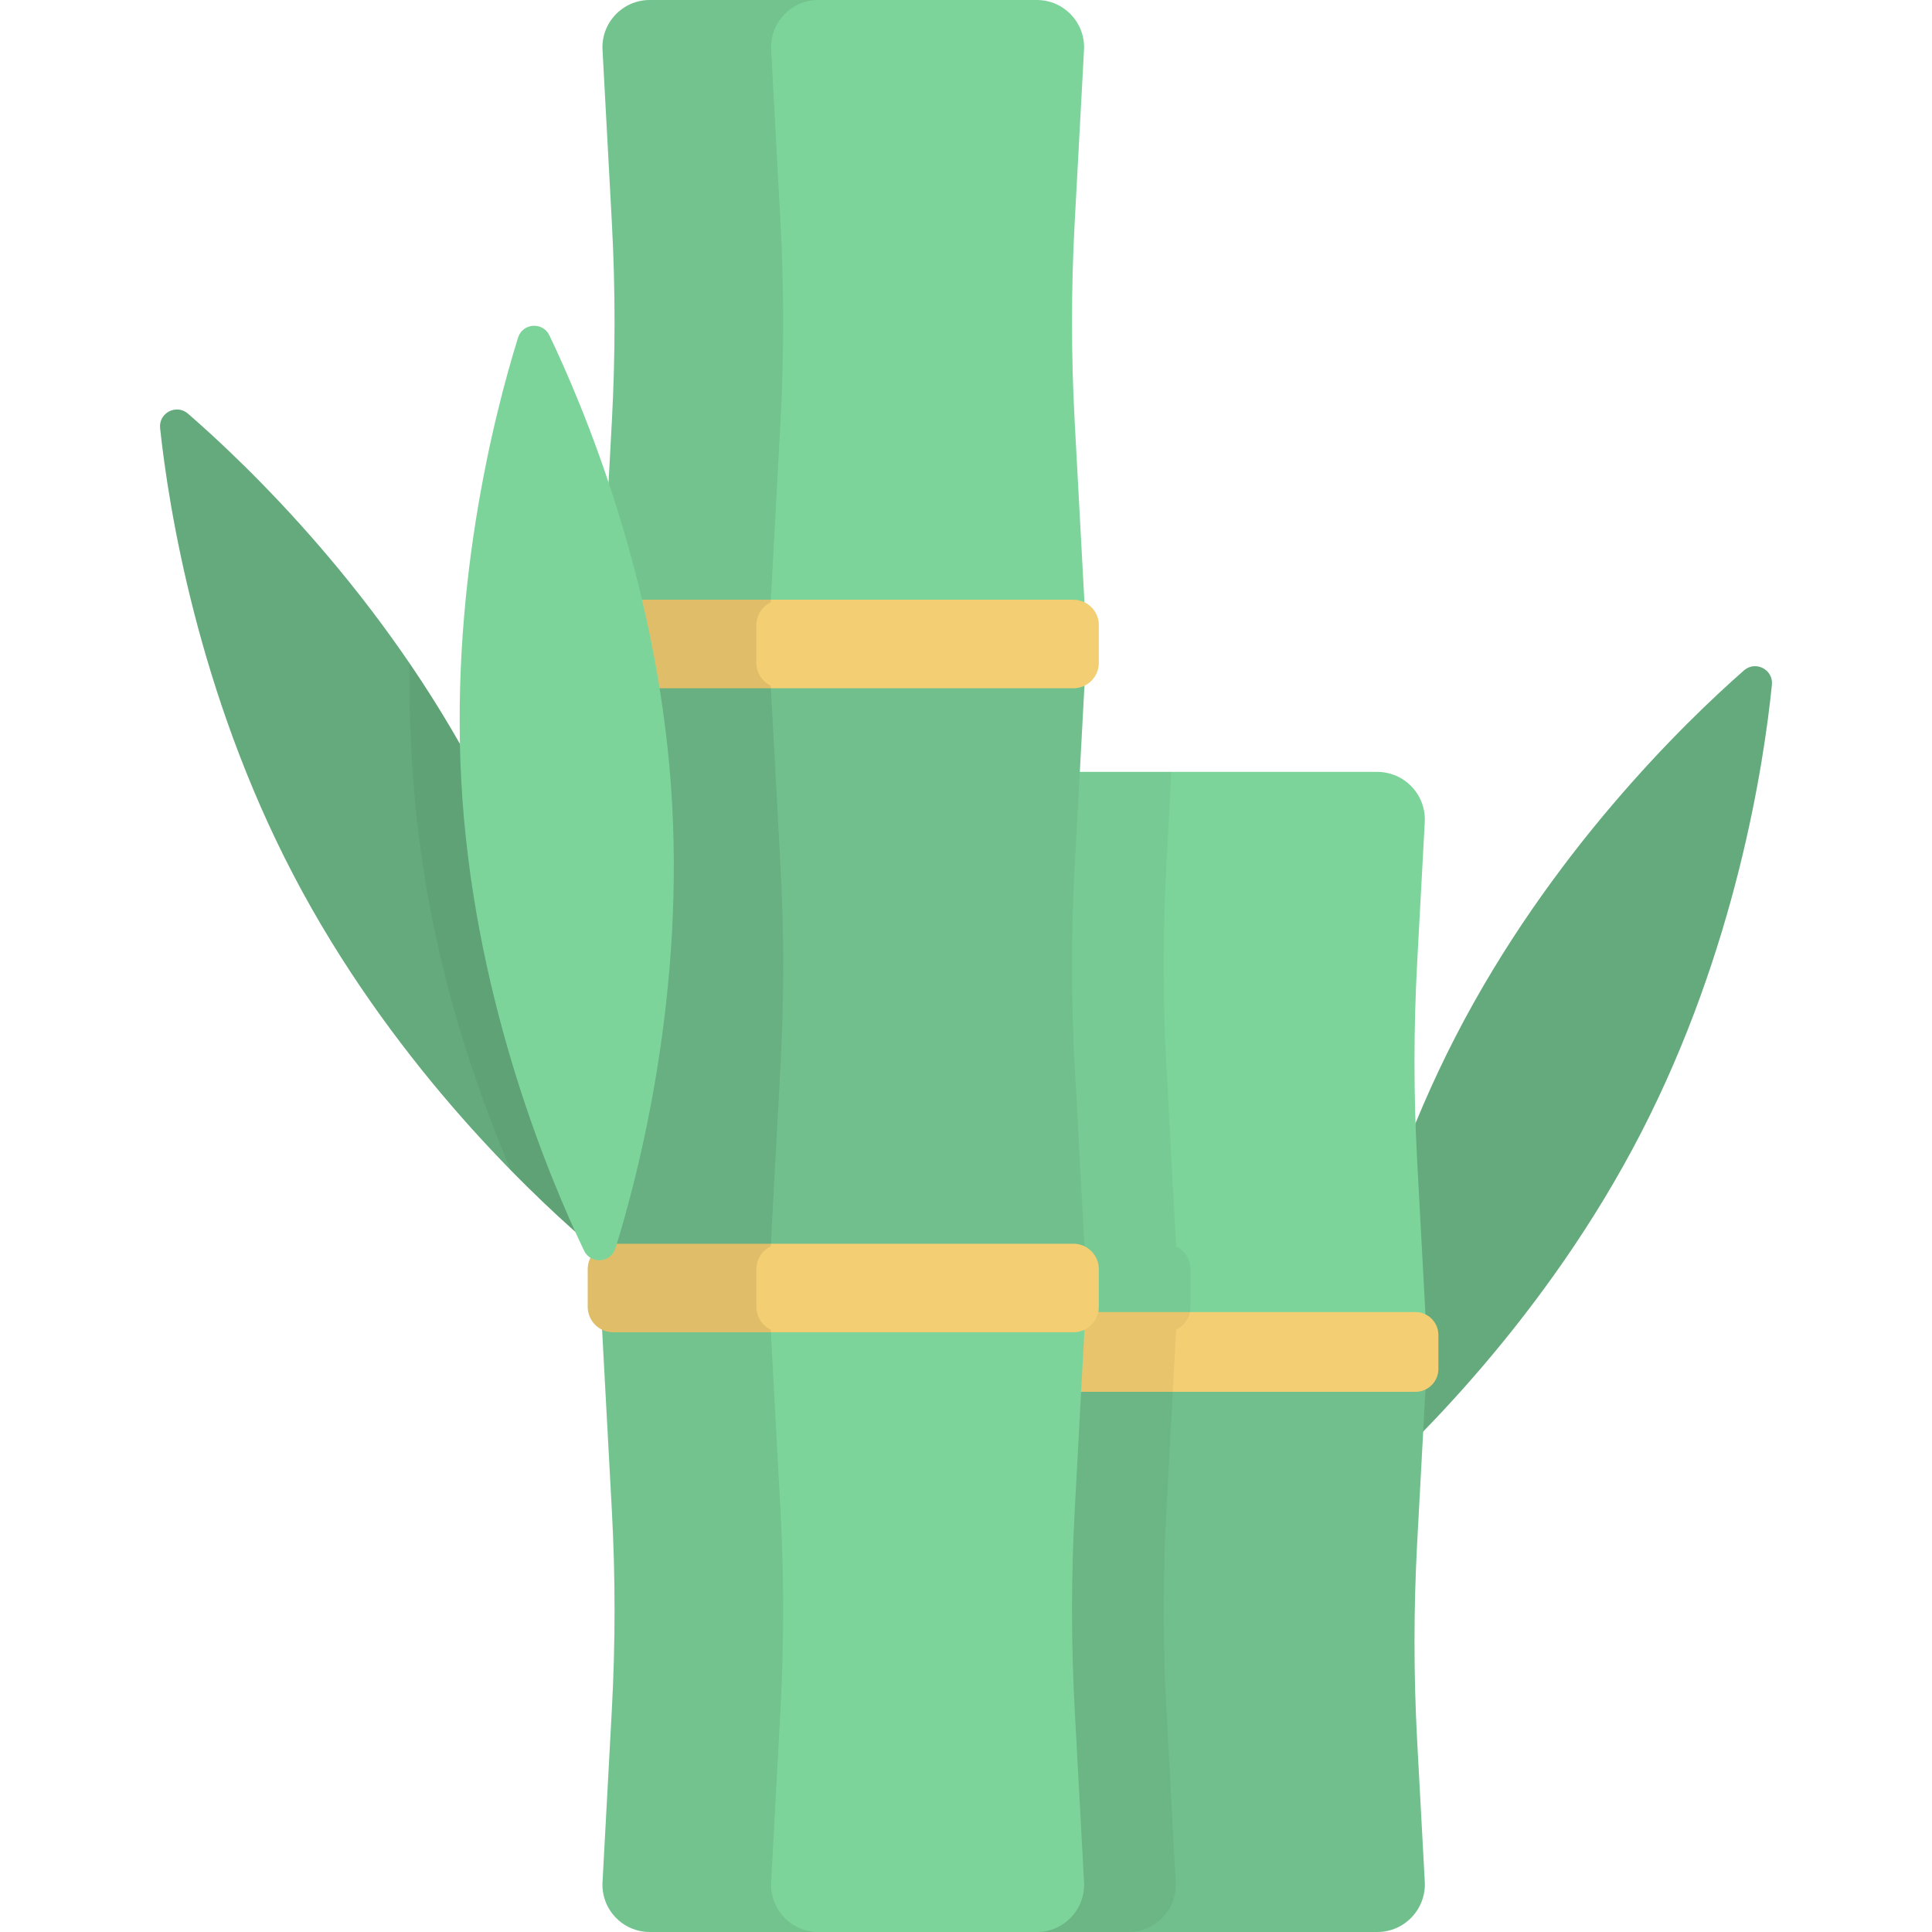 <?xml version="1.0" encoding="iso-8859-1"?>
<!-- Generator: Adobe Illustrator 19.0.0, SVG Export Plug-In . SVG Version: 6.00 Build 0)  -->
<svg version="1.1" id="Capa_1" xmlns="http://www.w3.org/2000/svg" xmlns:xlink="http://www.w3.org/1999/xlink" x="0px" y="0px"
	 viewBox="0 0 512 512" style="enable-background:new 0 0 512 512;" xml:space="preserve">
<path style="fill:#7DD49B;" d="M434.951,300.096c-25.053,48.653-60.567,83.117-76.447,97.072c-3.053,2.683-7.813,0.232-7.402-3.812
	c2.135-21.032,9.564-69.959,34.617-118.612s60.566-83.117,76.447-97.072c3.053-2.683,7.812-0.232,7.402,3.812
	C467.433,202.516,460.004,251.443,434.951,300.096z"/>
<path style="opacity:0.2;enable-background:new    ;" d="M434.951,300.096c-25.053,48.653-60.567,83.117-76.447,97.072
	c-3.053,2.683-7.813,0.232-7.402-3.812c2.135-21.032,9.564-69.959,34.617-118.612s60.566-83.117,76.447-97.072
	c3.053-2.683,7.812-0.232,7.402,3.812C467.433,202.516,460.004,251.443,434.951,300.096z"/>
<path style="fill:#7DD49B;" d="M364.977,512h-89.575c-7.237,0-12.992-6.074-12.602-13.301l2.013-37.272
	c0.946-17.512,0.946-35.063,0-52.575l-2.731-50.573h116.215l-2.731,50.573c-0.946,17.512-0.946,35.063,0,52.575l2.013,37.272
	C377.969,505.926,372.214,512,364.977,512z"/>
<path style="opacity:0.1;enable-background:new    ;" d="M364.977,512h-89.575c-7.237,0-12.992-6.074-12.602-13.301l2.013-37.272
	c0.946-17.512,0.946-35.063,0-52.575l-2.731-50.573h116.215l-2.731,50.573c-0.946,17.512-0.946,35.063,0,52.575l2.013,37.272
	C377.969,505.926,372.214,512,364.977,512z"/>
<path style="fill:#7DD49B;" d="M378.297,358.28H262.082l2.731-50.573c0.946-17.512,0.946-35.063,0-52.575L262.8,217.86
	c-0.39-7.227,5.364-13.3,12.602-13.3h89.575c7.237,0,12.992,6.074,12.602,13.3l-2.013,37.272c-0.946,17.512-0.946,35.063,0,52.575
	L378.297,358.28z"/>
<path style="fill:#F3CE72;" d="M375.115,347.71H265.264c-3.355,0-6.075,2.72-6.075,6.075v8.989c0,3.355,2.72,6.075,6.075,6.075
	h109.851c3.355,0,6.075-2.72,6.075-6.075v-8.989C381.191,350.43,378.47,347.71,375.115,347.71z"/>
<path style="opacity:0.05;enable-background:new    ;" d="M311.694,330.277l-2.592-47.99c-0.946-17.512-0.946-35.063,0-52.575
	l1.358-25.153h-35.058c-7.237,0-12.992,6.074-12.602,13.301l2.013,37.272c0.946,17.512,0.946,35.063,0,52.575l-2.194,40.632
	c-2.024,0.986-3.431,3.043-3.431,5.446v8.989c0,2.403,1.407,4.46,3.431,5.446l2.194,40.632c0.946,17.512,0.946,35.063,0,52.575
	l-2.013,37.272c-0.39,7.227,5.364,13.301,12.602,13.301h23.665c7.185,0,12.898-6.03,12.51-13.204l-2.476-45.842
	c-0.946-17.512-0.946-35.063,0-52.575l2.592-47.99c2.253-1.092,3.81-3.394,3.81-6.066v-9.98
	C315.503,333.672,313.946,331.37,311.694,330.277z"/>
<g>
	<path style="fill:#7DD49B;" d="M274.767,512H172.188c-7.185,0-12.898-6.03-12.51-13.204l2.476-45.842
		c0.946-17.512,0.946-35.063,0-52.575l-3.189-59.046h129.026l-3.189,59.046c-0.946,17.512-0.946,35.063,0,52.575l2.476,45.842
		C287.665,505.97,281.952,512,274.767,512z"/>
	<path style="fill:#7DD49B;" d="M287.991,341.333H158.964l3.189-59.046c0.946-17.512,0.946-35.063,0-52.575l-3.189-59.046H287.99
		l-3.189,59.046c-0.946,17.512-0.946,35.063,0,52.575L287.991,341.333z"/>
</g>
<path style="opacity:0.1;enable-background:new    ;" d="M287.991,341.333H158.964l3.189-59.046c0.946-17.512,0.946-35.063,0-52.575
	l-3.189-59.046H287.99l-3.189,59.046c-0.946,17.512-0.946,35.063,0,52.575L287.991,341.333z"/>
<path style="fill:#7DD49B;" d="M287.991,170.667H158.964l3.189-59.046c0.946-17.512,0.946-35.063,0-52.575l-2.476-45.842
	C159.29,6.03,165.003,0,172.188,0h102.579c7.185,0,12.898,6.03,12.51,13.204l-2.476,45.842c-0.946,17.512-0.946,35.063,0,52.575
	L287.991,170.667z"/>
<g>
	<path style="fill:#F3CE72;" d="M284.458,158.931H162.497c-3.725,0-6.745,3.02-6.745,6.745v9.98c0,3.725,3.02,6.745,6.745,6.745
		h121.961c3.725,0,6.745-3.02,6.745-6.745v-9.98C291.203,161.951,288.183,158.931,284.458,158.931z"/>
	<path style="fill:#F3CE72;" d="M284.458,329.598H162.497c-3.725,0-6.745,3.02-6.745,6.745v9.98c0,3.725,3.02,6.745,6.745,6.745
		h121.961c3.725,0,6.745-3.02,6.745-6.745v-9.98C291.203,332.618,288.183,329.598,284.458,329.598z"/>
</g>
<path style="opacity:0.08;enable-background:new    ;" d="M204.375,498.796l2.476-45.841c0.946-17.513,0.946-35.064,0-52.577
	l-2.592-47.989c-2.253-1.092-3.81-3.394-3.81-6.066v-9.98c0-2.672,1.557-4.973,3.81-6.066l2.592-47.989
	c0.946-17.513,0.946-35.064,0-52.577l-2.592-47.989c-2.253-1.092-3.81-3.394-3.81-6.066v-9.98c0-2.672,1.557-4.974,3.81-6.066
	l2.592-47.989c0.946-17.513,0.946-35.064,0-52.577l-2.476-45.84C203.988,6.03,209.701,0,216.885,0h-44.698
	c-7.185,0-12.898,6.03-12.51,13.204l2.476,45.841c0.946,17.513,0.946,35.063,0,52.576l-2.592,47.99
	c-2.253,1.092-3.81,3.394-3.81,6.066v9.98c0,2.672,1.557,4.974,3.81,6.066l2.592,47.99c0.946,17.512,0.946,35.063,0,52.575
	l-2.592,47.99c-2.253,1.092-3.81,3.394-3.81,6.066v9.98c0,2.672,1.557,4.974,3.81,6.066l2.592,47.99
	c0.946,17.513,0.946,35.063,0,52.576l-2.476,45.841C159.29,505.97,165.003,512,172.188,512h44.698
	C209.701,512,203.988,505.97,204.375,498.796z"/>
<path style="fill:#7DD49B;" d="M126.849,206.234c25.348,48.5,33.073,97.38,35.336,118.4c0.435,4.041-4.309,6.521-7.379,3.857
	c-15.965-13.858-51.687-48.106-77.035-96.606s-33.073-97.381-35.336-118.4c-0.435-4.041,4.309-6.521,7.379-3.856
	C65.779,123.486,101.501,157.734,126.849,206.234z"/>
<path style="opacity:0.2;enable-background:new    ;" d="M126.849,206.234c25.348,48.5,33.073,97.38,35.336,118.4
	c0.435,4.041-4.309,6.521-7.379,3.857c-15.965-13.858-51.687-48.106-77.035-96.606s-33.073-97.381-35.336-118.4
	c-0.435-4.041,4.309-6.521,7.379-3.856C65.779,123.486,101.501,157.734,126.849,206.234z"/>
<path style="opacity:0.05;enable-background:new    ;" d="M162.185,324.634c-2.263-21.019-9.988-69.899-35.336-118.4
	c-5.694-10.894-11.913-21.062-18.312-30.449c-0.225,18.85,0.982,39.911,4.875,61.763c4.884,27.416,13.302,52.209,21.971,72.583
	c7.754,7.921,14.522,14.105,19.423,18.359C157.876,331.155,162.62,328.675,162.185,324.634z"/>
<path style="fill:#7DD49B;" d="M177.808,208.159c3.947,54.582-8.424,102.498-14.715,122.681c-1.21,3.88-6.549,4.266-8.304,0.601
	c-9.13-19.068-28.266-64.705-32.214-119.287c-3.947-54.582,8.424-102.498,14.715-122.681c1.21-3.88,6.549-4.266,8.304-0.601
	C154.724,107.94,173.861,153.577,177.808,208.159z"/>
<g>
</g>
<g>
</g>
<g>
</g>
<g>
</g>
<g>
</g>
<g>
</g>
<g>
</g>
<g>
</g>
<g>
</g>
<g>
</g>
<g>
</g>
<g>
</g>
<g>
</g>
<g>
</g>
<g>
</g>
</svg>
